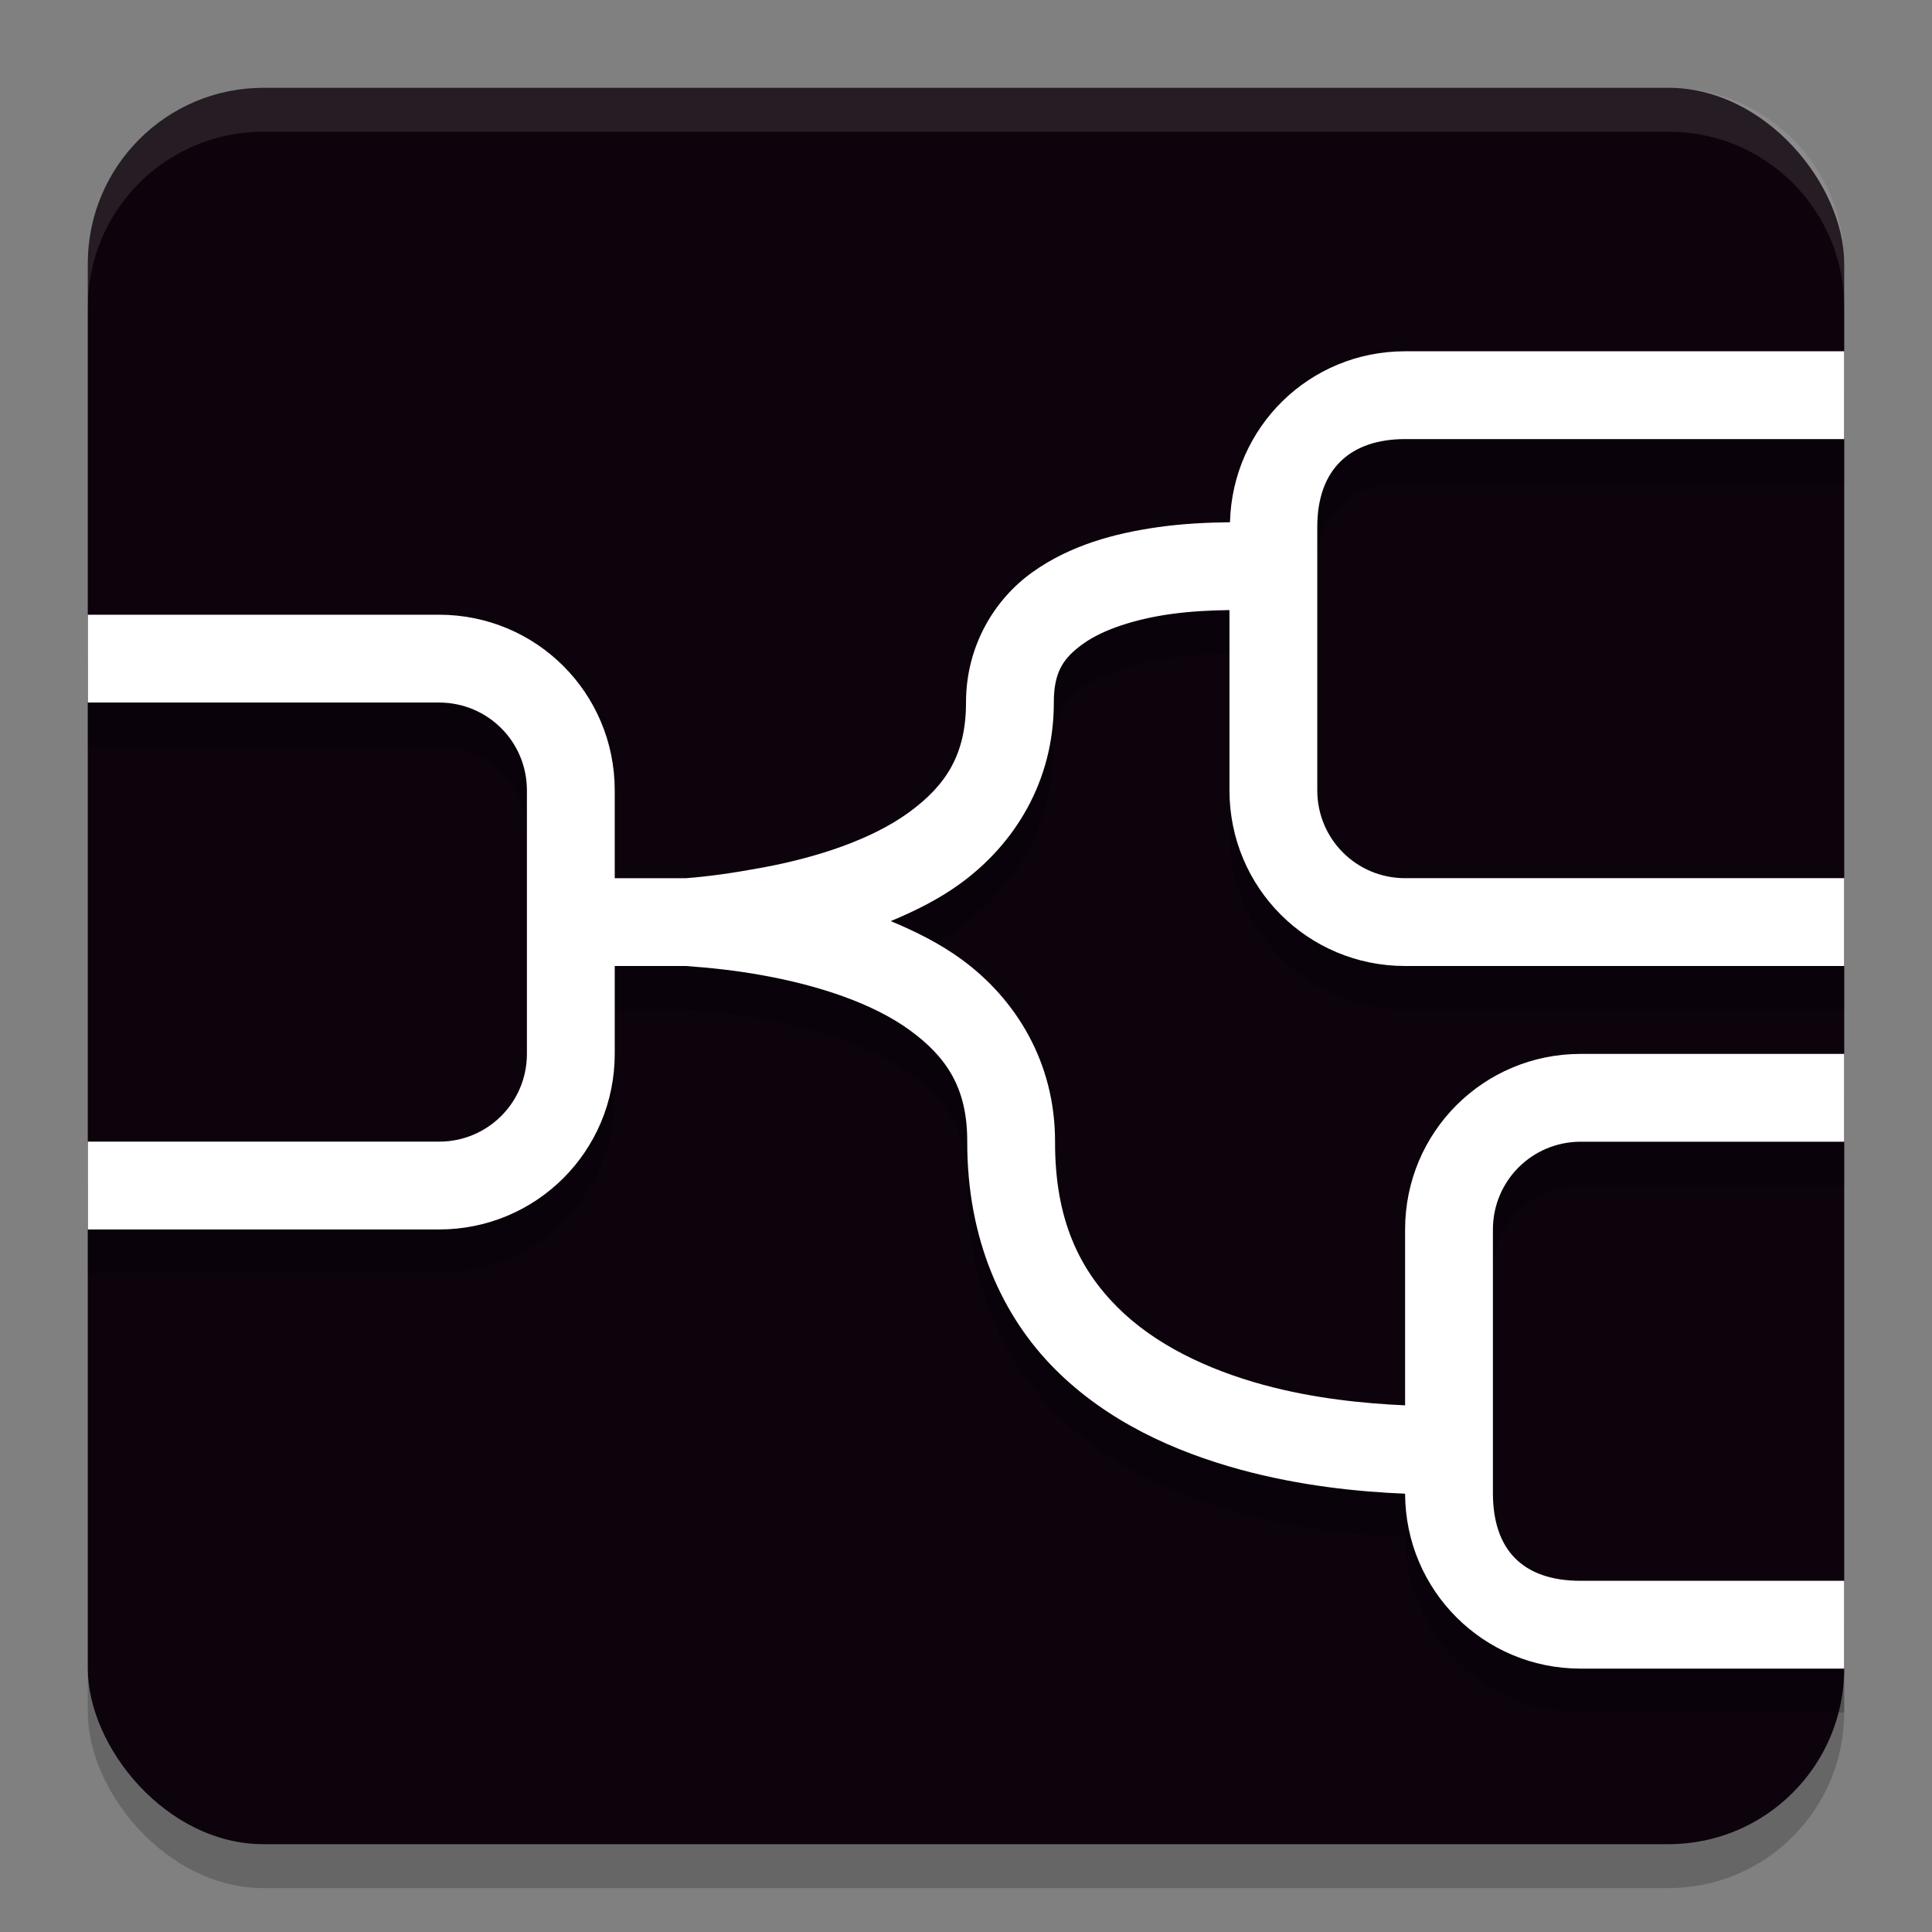 <svg width="22" height="22" version="1.1" xmlns="http://www.w3.org/2000/svg">
 <rect width="100%" height="100%" fill="#808080" stroke="none"/>
 <rect x="1" y="1.5" width="20" height="20" rx="2" ry="2" style="opacity:.2"/>
 <rect x="1" y="1" width="20" height="20" rx="2" ry="2" style="fill:#0d030c"/>
 <path d="m16 4.5c-1.09 0-1.966 0.864-1.994 1.947-0.26 0.003-0.536 0.015-0.828 0.057-0.484 0.069-0.991 0.204-1.422 0.512-0.431 0.308-0.756 0.838-0.756 1.484 4.67e-4 0.597-0.233 0.947-0.652 1.252-0.419 0.305-1.041 0.514-1.686 0.631-0.295 0.054-0.565 0.095-0.848 0.117h-0.814v-1c0-1.108-0.892-2-2-2h-4v1h4c0.554 0 1 0.446 1 1v3c0 0.554-0.446 1-1 1h-4v1h4c1.108 0 2-0.892 2-2v-1h0.811c0.287 0.021 0.562 0.05 0.861 0.104 0.646 0.115 1.268 0.321 1.688 0.627 0.419 0.306 0.656 0.659 0.654 1.268-0.002 1.114 0.398 1.988 0.998 2.59 0.6 0.602 1.368 0.942 2.109 1.145 0.686 0.187 1.349 0.253 1.879 0.275 0.004 1.104 0.895 1.992 2 1.992h3v-1h-3c-0.665 0-1-0.357-1-1v-3c0-0.554 0.446-1 1-1h3v-1h-3c-1.108 0-2 0.892-2 2v2.002c-0.466-0.021-1.039-0.077-1.615-0.234-0.632-0.173-1.236-0.457-1.664-0.887-0.428-0.43-0.709-0.993-0.707-1.879 0.002-0.911-0.451-1.63-1.064-2.078-0.248-0.181-0.523-0.318-0.807-0.436 0.278-0.116 0.549-0.25 0.793-0.428 0.612-0.445 1.065-1.158 1.064-2.061-2.77e-4 -0.354 0.112-0.511 0.338-0.672 0.225-0.161 0.591-0.278 0.982-0.334 0.233-0.033 0.462-0.044 0.68-0.047v2.053c0 1.108 0.892 2 2 2h5v-1h-5c-0.554 0-1-0.446-1-1v-3c0-0.661 0.379-1 1-1h5v-1z" style="opacity:.2"/>
 <path d="m16 4c-1.09 0-1.966 0.864-1.994 1.947-0.26 0.003-0.536 0.015-0.828 0.057-0.484 0.069-0.991 0.204-1.422 0.512-0.431 0.308-0.756 0.838-0.756 1.484 4.67e-4 0.597-0.233 0.947-0.652 1.252-0.419 0.305-1.041 0.514-1.686 0.631-0.295 0.054-0.565 0.095-0.848 0.117h-0.814v-1c0-1.108-0.892-2-2-2h-4v1h4c0.554 0 1 0.446 1 1v3c0 0.554-0.446 1-1 1h-4v1h4c1.108 0 2-0.892 2-2v-1h0.811c0.287 0.021 0.562 0.05 0.861 0.104 0.646 0.115 1.268 0.321 1.688 0.627 0.419 0.306 0.656 0.659 0.654 1.268-0.002 1.114 0.398 1.988 0.998 2.59 0.6 0.602 1.368 0.942 2.109 1.145 0.686 0.187 1.349 0.253 1.879 0.275 0.004 1.104 0.895 1.992 2 1.992h3v-1h-3c-0.665 0-1-0.357-1-1v-3c0-0.554 0.446-1 1-1h3v-1h-3c-1.108 0-2 0.892-2 2v2.002c-0.466-0.021-1.039-0.077-1.615-0.234-0.632-0.173-1.236-0.457-1.664-0.887-0.428-0.43-0.709-0.993-0.707-1.879 0.002-0.911-0.451-1.63-1.064-2.078-0.248-0.181-0.523-0.318-0.807-0.436 0.278-0.116 0.549-0.25 0.793-0.428 0.612-0.445 1.065-1.158 1.064-2.061-2.77e-4 -0.354 0.112-0.511 0.338-0.672 0.225-0.161 0.591-0.278 0.982-0.334 0.233-0.033 0.462-0.044 0.68-0.047v2.053c0 1.108 0.892 2 2 2h5v-1h-5c-0.554 0-1-0.446-1-1v-3c0-0.661 0.379-1 1-1h5v-1h-5z" style="fill:#ffffff"/>
 <path d="m3 1c-1.108 0-2 0.892-2 2v0.5c0-1.108 0.892-2 2-2h16c1.108 0 2 0.892 2 2v-0.5c0-1.108-0.892-2-2-2h-16z" style="fill:#ffffff;opacity:.1"/>
</svg>
